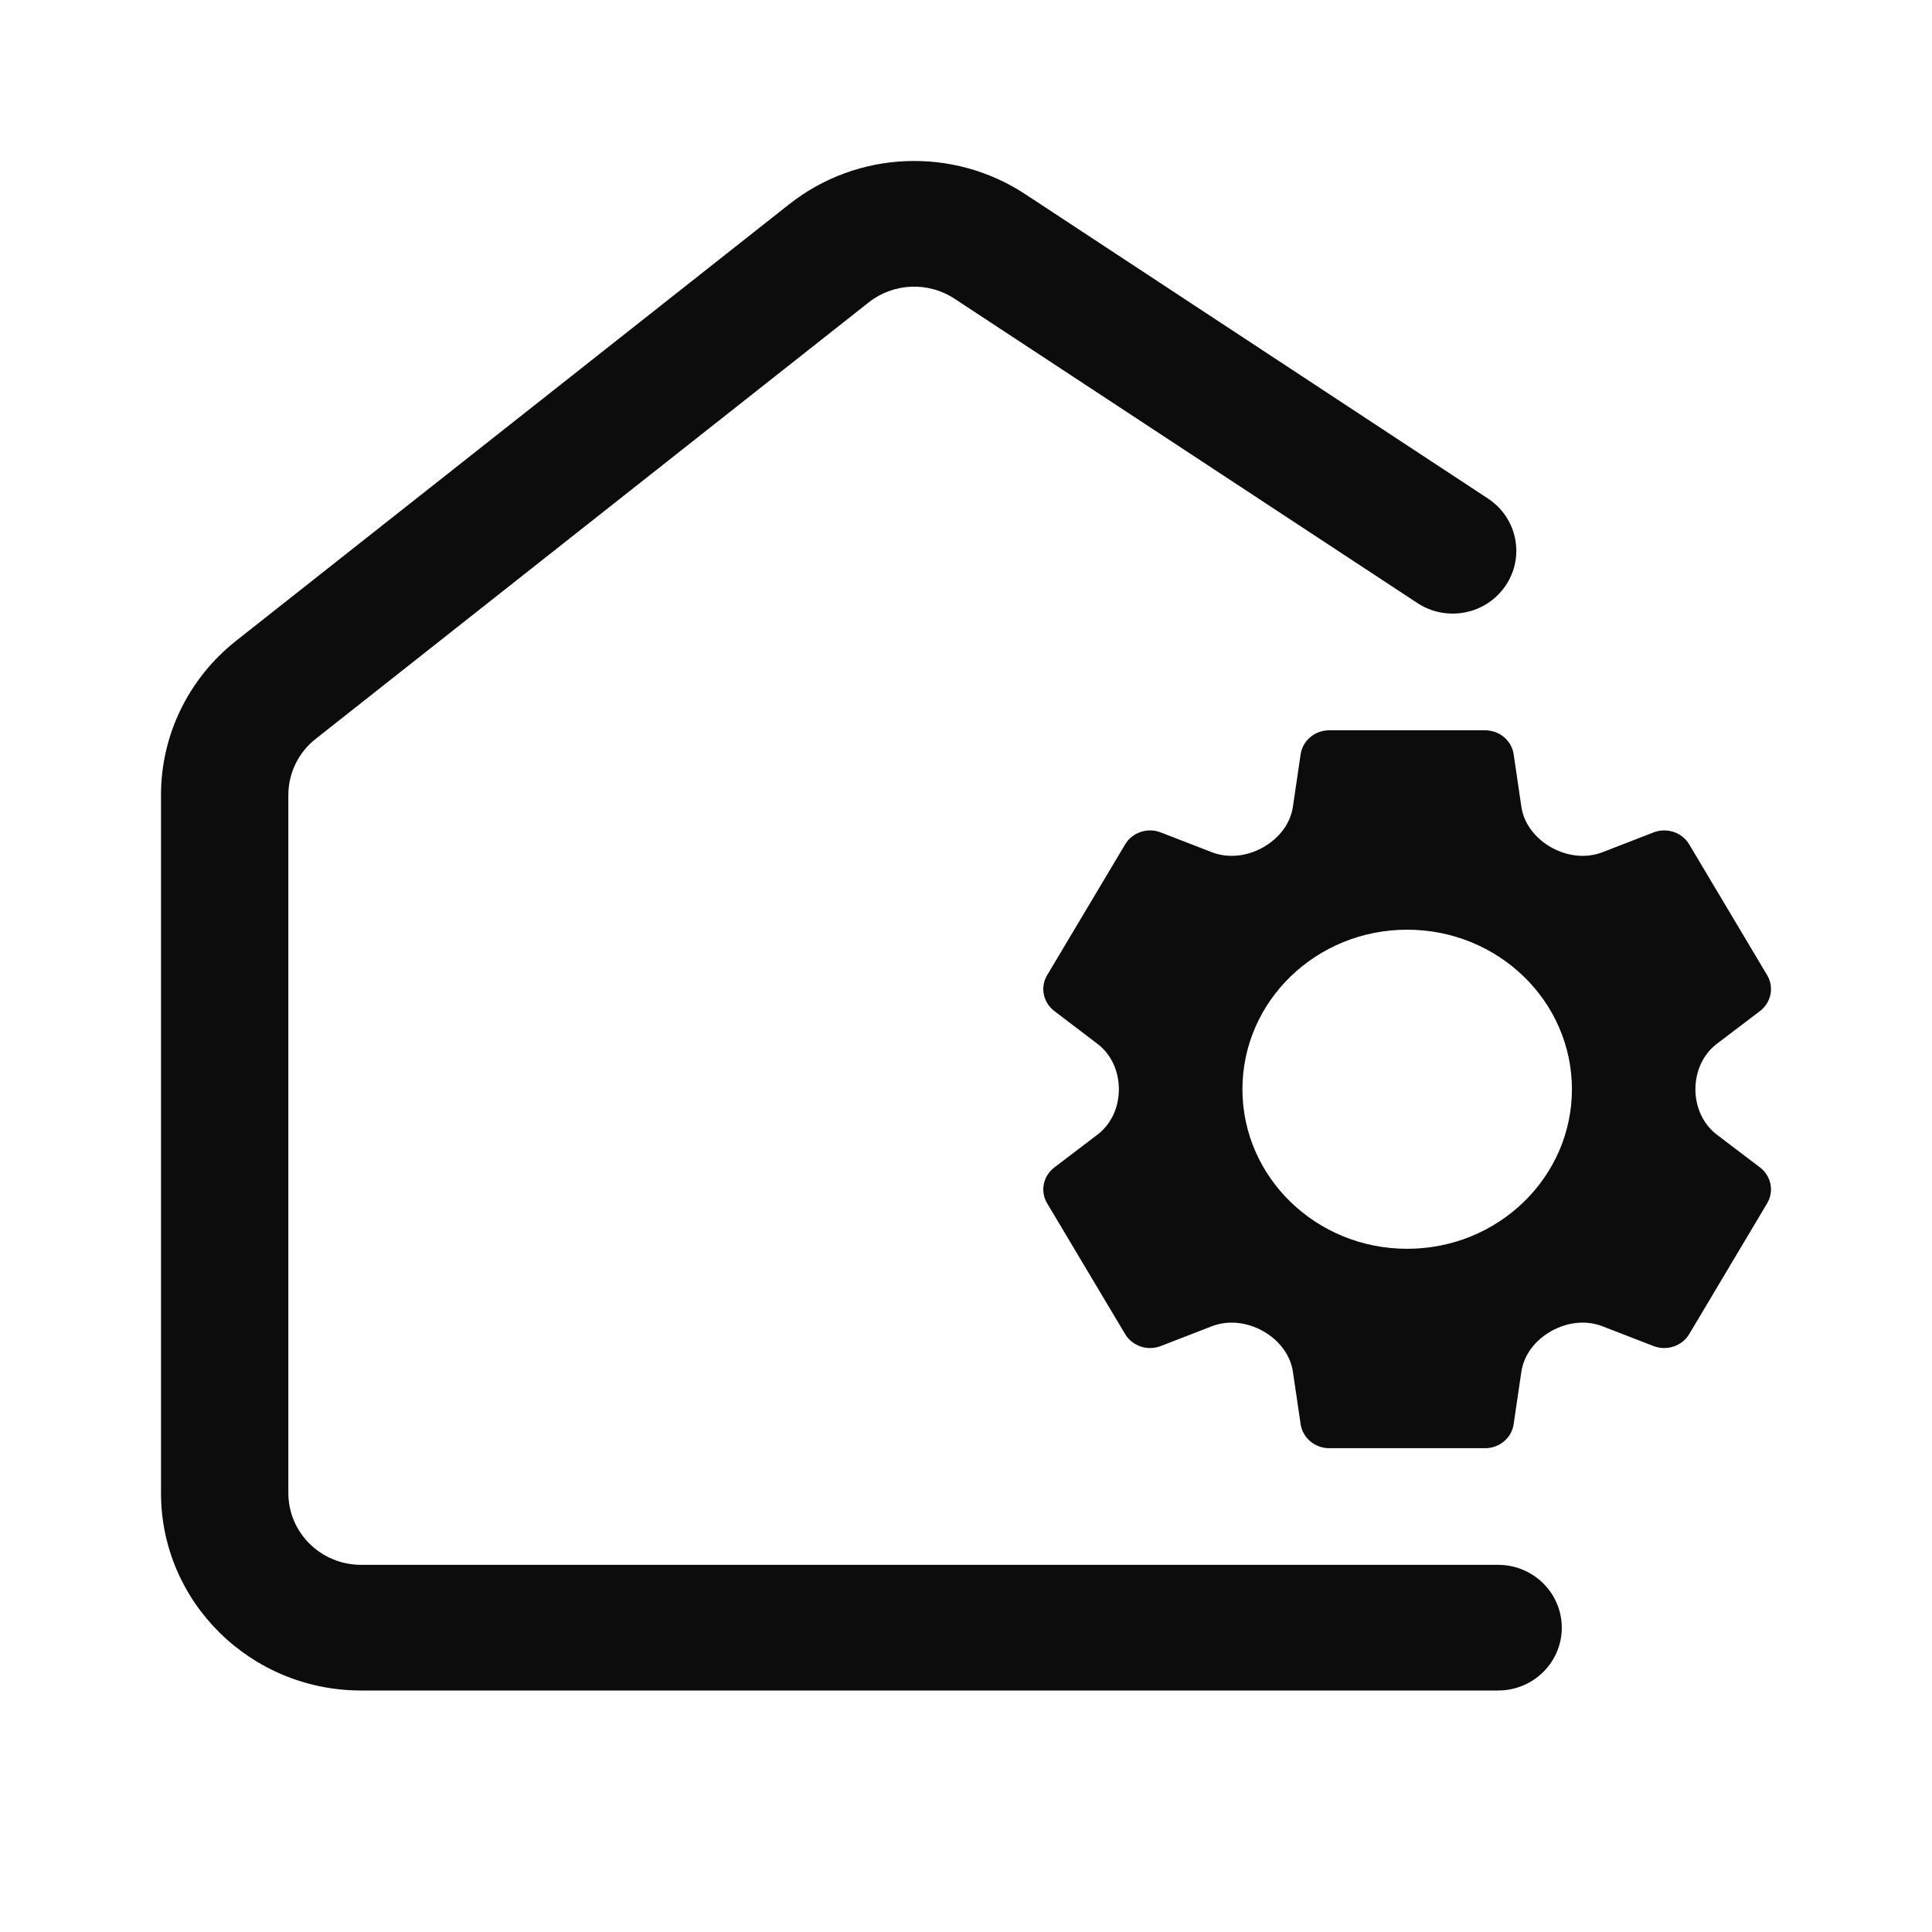 <svg width="24" height="24" viewBox="0 0 24 24" fill="none" xmlns="http://www.w3.org/2000/svg">
<path fill-rule="evenodd" clip-rule="evenodd" d="M9.804 2.537C10.649 1.87 11.835 1.819 12.736 2.412L18.484 6.193C18.847 6.432 18.946 6.916 18.703 7.275C18.461 7.634 17.97 7.73 17.607 7.491L11.858 3.711C11.53 3.495 11.099 3.514 10.792 3.756L3.921 9.179C3.707 9.348 3.582 9.604 3.582 9.875V18.547C3.582 19.04 3.987 19.439 4.486 19.439H18.61C19.047 19.439 19.401 19.789 19.401 20.22C19.401 20.651 19.047 21 18.61 21H4.486C3.113 21 2 19.902 2 18.547V9.875C2 9.13 2.343 8.426 2.933 7.96L9.804 2.537Z" fill="#0C0C0D"/>
<path fill-rule="evenodd" clip-rule="evenodd" d="M16.512 9.072C16.334 9.072 16.183 9.199 16.157 9.369L16.061 10.022C16.029 10.237 15.883 10.418 15.689 10.527C15.495 10.636 15.261 10.667 15.052 10.586L14.42 10.341C14.255 10.276 14.066 10.34 13.977 10.489L13.008 12.114C12.919 12.263 12.957 12.453 13.098 12.56L13.633 12.967C13.81 13.101 13.899 13.314 13.899 13.531C13.899 13.748 13.81 13.96 13.633 14.095L13.098 14.502C12.957 14.609 12.919 14.799 13.008 14.948L13.977 16.573C14.066 16.722 14.255 16.785 14.42 16.721L15.052 16.476C15.261 16.395 15.495 16.426 15.689 16.535C15.883 16.644 16.029 16.825 16.061 17.04L16.157 17.692C16.183 17.863 16.334 17.99 16.512 17.99H18.449C18.627 17.99 18.778 17.863 18.803 17.692L18.899 17.04C18.931 16.825 19.077 16.644 19.271 16.535C19.466 16.426 19.7 16.395 19.908 16.476L20.54 16.721C20.705 16.785 20.895 16.722 20.984 16.573L21.952 14.948C22.041 14.799 22.003 14.609 21.863 14.502L21.327 14.095C21.151 13.96 21.061 13.748 21.061 13.531C21.061 13.314 21.151 13.101 21.327 12.967L21.863 12.56C22.003 12.453 22.041 12.263 21.952 12.114L20.984 10.489C20.895 10.34 20.705 10.276 20.54 10.341L19.908 10.586C19.7 10.667 19.466 10.636 19.271 10.527C19.077 10.418 18.931 10.237 18.899 10.022L18.803 9.369C18.778 9.199 18.627 9.072 18.449 9.072H16.512ZM17.48 15.513C18.61 15.513 19.527 14.625 19.527 13.531C19.527 12.436 18.61 11.549 17.48 11.549C16.35 11.549 15.434 12.436 15.434 13.531C15.434 14.625 16.35 15.513 17.48 15.513Z" fill="#0C0C0D"/>
</svg>

